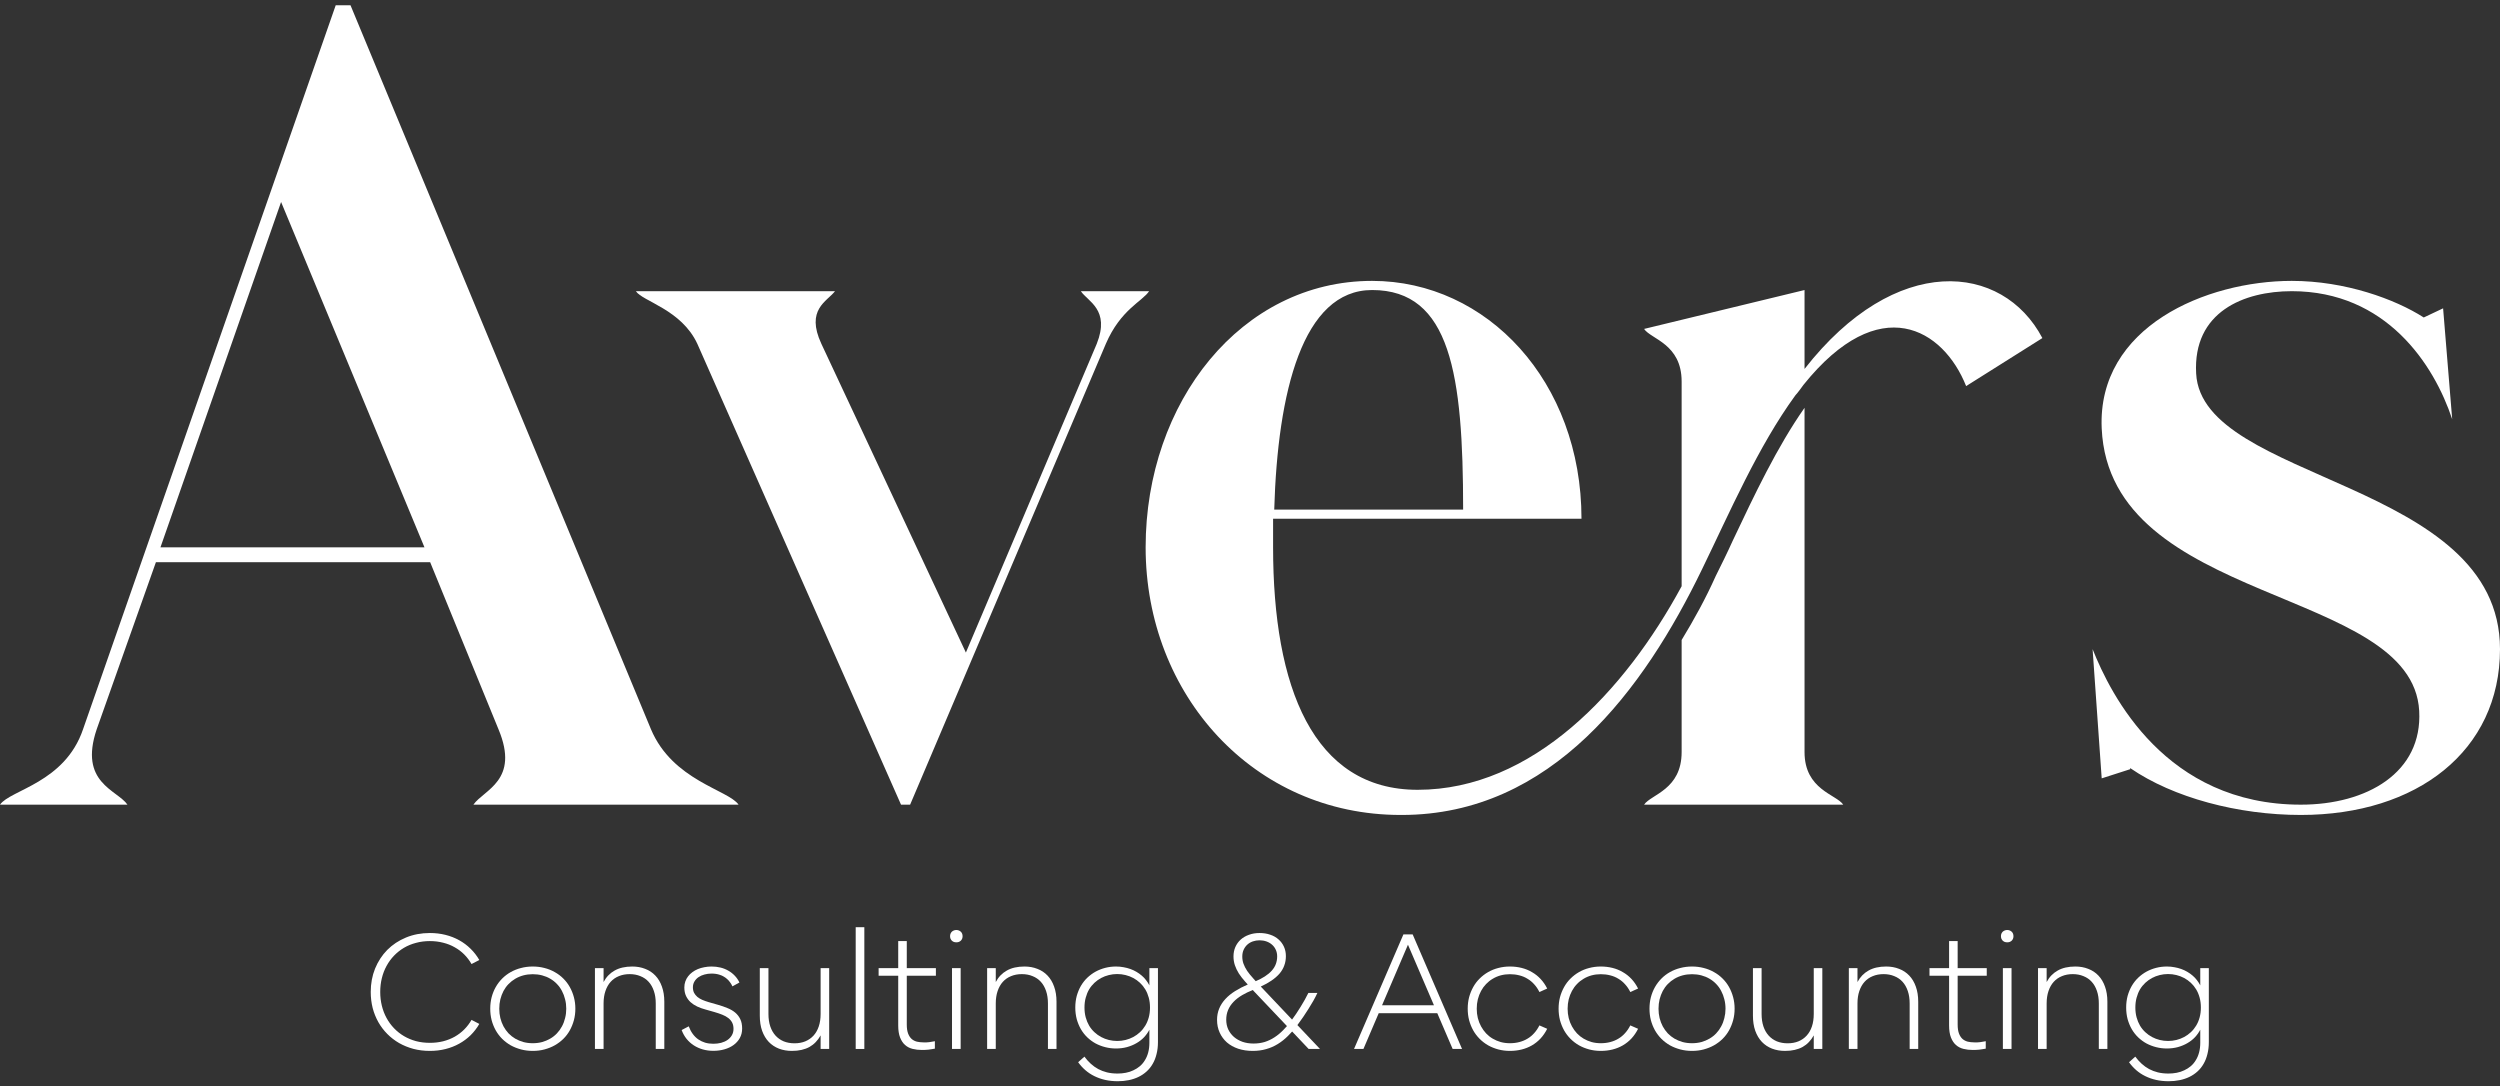 <svg width="237" height="103" viewBox="0 0 237 103" fill="none" xmlns="http://www.w3.org/2000/svg">
    <rect x="0" y="0" width="237" height="103" fill="#333333" stroke="none"/>
    <g clip-path="url(#clip0_166_1128)">
        <path d="M61.709 69.127C63.759 74.006 69.045 74.873 70.016 76.282H44.879C45.85 74.873 49.302 74.006 47.253 69.127L40.78 53.298H14.78L9.17 69.127C7.444 74.222 11.112 74.873 12.083 76.282H0C0.971 74.873 6.149 74.222 7.875 69.127L31.825 0.5H33.228L61.709 69.127ZM15.211 51.889H40.24L26.647 19.148L15.211 51.889Z" fill="white"/>
        <path d="M102.463 27.604H108.936C108.288 28.58 106.238 29.338 104.836 32.591L86.28 76.282H85.417L66.106 32.591C64.596 29.338 60.928 28.58 60.28 27.604H79.16C78.405 28.58 76.355 29.338 77.865 32.591L91.566 61.863L103.973 32.591C105.267 29.338 103.11 28.58 102.463 27.604Z" fill="white"/>
        <path d="M171.07 71.295C171.07 74.873 174.091 75.307 174.738 76.282H155.859C156.506 75.307 159.419 74.873 159.419 71.295V60.671C160.605 58.719 161.684 56.768 162.655 54.599C163.195 53.515 163.734 52.431 164.273 51.238C166.323 46.902 168.481 42.348 171.07 38.662V71.295ZM171.07 34.976C179.701 23.918 189.842 24.893 193.618 32.049L186.389 36.602C184.232 31.182 178.19 27.495 170.962 36.494C170.962 36.494 170.423 37.253 170.207 37.47C166.647 42.348 163.95 48.636 161.361 53.949C155.859 65.332 147.12 77.258 132.88 77.258C132.772 77.258 132.772 77.258 132.772 77.258C118.855 77.258 108.606 65.874 108.606 51.889C108.606 38.12 117.668 26.628 130.075 26.628C140.971 26.628 149.925 36.169 149.925 49.179H120.689C120.689 50.154 120.689 51.022 120.689 51.889C120.689 65.116 124.465 74.873 134.39 74.873C145.286 74.873 154.025 65.549 159.419 55.575V36.169C159.419 32.591 156.506 32.157 155.859 31.182L171.07 27.495V34.976ZM130.075 27.495C123.494 27.495 121.12 37.144 120.797 48.311H138.705C138.705 35.518 137.519 27.495 130.075 27.495Z" fill="white"/>
        <path d="M208.195 35.41C208.735 45.709 237 45.492 237 61.538C237 71.187 229.125 77.258 218.121 77.258C212.187 77.258 206.038 75.632 201.938 72.813V72.921L199.241 73.789L198.378 61.538C200.104 65.874 205.282 76.282 218.121 76.282C224.378 76.282 229.664 73.247 229.34 67.392C228.693 55.575 199.996 57.418 199.241 40.614C198.809 30.965 209.166 26.628 217.257 26.628C222.328 26.628 227.075 28.363 229.772 30.097L231.606 29.23L232.469 39.746C230.743 34.542 226.212 27.604 217.257 27.604C212.726 27.604 207.872 29.555 208.195 35.41Z" fill="white"/>
        <path d="M40.75 99.625C40.204 99.625 39.684 99.562 39.192 99.434C38.704 99.302 38.253 99.118 37.838 98.883C37.423 98.643 37.05 98.356 36.719 98.023C36.387 97.689 36.104 97.317 35.87 96.905C35.636 96.488 35.456 96.04 35.329 95.56C35.207 95.074 35.146 94.567 35.146 94.038C35.146 93.244 35.282 92.506 35.556 91.825C35.834 91.144 36.219 90.553 36.711 90.053C37.209 89.553 37.801 89.161 38.489 88.877C39.177 88.592 39.931 88.45 40.75 88.45C41.272 88.45 41.767 88.509 42.235 88.627C42.703 88.744 43.135 88.913 43.53 89.134C43.93 89.354 44.291 89.624 44.613 89.943C44.935 90.256 45.21 90.612 45.439 91.009L44.7 91.391C44.51 91.058 44.281 90.756 44.013 90.487C43.745 90.217 43.442 89.989 43.106 89.803C42.774 89.612 42.408 89.467 42.008 89.369C41.613 89.266 41.194 89.215 40.75 89.215C40.286 89.215 39.848 89.271 39.433 89.384C39.023 89.492 38.643 89.648 38.292 89.854C37.945 90.06 37.633 90.308 37.355 90.597C37.077 90.886 36.841 91.21 36.646 91.567C36.45 91.925 36.302 92.312 36.199 92.729C36.097 93.141 36.046 93.577 36.046 94.038C36.046 94.494 36.097 94.93 36.199 95.346C36.302 95.763 36.45 96.15 36.646 96.508C36.841 96.866 37.077 97.189 37.355 97.478C37.633 97.768 37.945 98.015 38.292 98.221C38.643 98.427 39.023 98.586 39.433 98.699C39.848 98.807 40.286 98.861 40.75 98.861C41.194 98.861 41.613 98.812 42.008 98.714C42.408 98.611 42.774 98.466 43.106 98.28C43.442 98.089 43.745 97.858 44.013 97.589C44.281 97.319 44.51 97.018 44.7 96.684L45.439 97.067C45.21 97.464 44.935 97.822 44.613 98.14C44.291 98.454 43.93 98.721 43.53 98.942C43.135 99.162 42.703 99.331 42.235 99.449C41.767 99.567 41.272 99.625 40.75 99.625Z" fill="white"/>
        <path d="M50.506 99.625C50.116 99.625 49.745 99.579 49.394 99.486C49.043 99.392 48.716 99.263 48.414 99.096C48.116 98.924 47.848 98.721 47.609 98.486C47.37 98.246 47.165 97.976 46.994 97.677C46.829 97.378 46.699 97.057 46.607 96.714C46.519 96.371 46.475 96.008 46.475 95.626C46.475 95.243 46.519 94.881 46.607 94.538C46.699 94.19 46.829 93.869 46.994 93.575C47.165 93.276 47.37 93.006 47.609 92.766C47.848 92.526 48.116 92.322 48.414 92.156C48.716 91.984 49.043 91.854 49.394 91.766C49.745 91.673 50.116 91.626 50.506 91.626C50.896 91.626 51.267 91.673 51.618 91.766C51.969 91.854 52.294 91.984 52.591 92.156C52.894 92.322 53.164 92.526 53.403 92.766C53.647 93.006 53.852 93.276 54.018 93.575C54.184 93.869 54.313 94.19 54.406 94.538C54.498 94.881 54.544 95.243 54.544 95.626C54.544 96.008 54.498 96.371 54.406 96.714C54.313 97.057 54.184 97.378 54.018 97.677C53.852 97.976 53.647 98.246 53.403 98.486C53.164 98.721 52.894 98.924 52.591 99.096C52.294 99.263 51.969 99.392 51.618 99.486C51.272 99.579 50.901 99.625 50.506 99.625ZM50.506 98.897C50.818 98.897 51.113 98.861 51.391 98.787C51.669 98.709 51.925 98.601 52.16 98.464C52.398 98.326 52.611 98.16 52.796 97.964C52.986 97.763 53.145 97.542 53.272 97.302C53.403 97.062 53.503 96.8 53.571 96.515C53.645 96.231 53.681 95.935 53.681 95.626C53.681 95.312 53.645 95.016 53.571 94.736C53.503 94.452 53.403 94.187 53.272 93.942C53.145 93.697 52.986 93.477 52.796 93.281C52.611 93.084 52.398 92.918 52.16 92.781C51.925 92.643 51.669 92.538 51.391 92.464C51.113 92.391 50.818 92.354 50.506 92.354C50.194 92.354 49.899 92.391 49.621 92.464C49.343 92.538 49.084 92.646 48.845 92.788C48.611 92.925 48.399 93.092 48.209 93.288C48.023 93.479 47.865 93.697 47.733 93.942C47.606 94.187 47.507 94.452 47.433 94.736C47.365 95.016 47.331 95.312 47.331 95.626C47.331 95.935 47.365 96.231 47.433 96.515C47.507 96.8 47.606 97.062 47.733 97.302C47.865 97.542 48.023 97.763 48.209 97.964C48.399 98.16 48.611 98.326 48.845 98.464C49.084 98.601 49.343 98.709 49.621 98.787C49.899 98.861 50.194 98.897 50.506 98.897Z" fill="white"/>
        <path d="M56.4 99.442V91.781H57.219V93.097C57.346 92.856 57.497 92.646 57.673 92.464C57.848 92.283 58.046 92.131 58.265 92.009C58.49 91.881 58.741 91.785 59.019 91.722C59.302 91.658 59.609 91.626 59.941 91.626C60.384 91.626 60.792 91.7 61.162 91.847C61.538 91.989 61.86 92.202 62.128 92.486C62.396 92.766 62.604 93.114 62.75 93.53C62.901 93.947 62.977 94.425 62.977 94.964V99.442H62.165V95.133C62.165 94.687 62.106 94.293 61.989 93.95C61.872 93.602 61.706 93.31 61.492 93.075C61.277 92.839 61.016 92.66 60.709 92.538C60.406 92.41 60.067 92.347 59.692 92.347C59.316 92.347 58.975 92.41 58.668 92.538C58.365 92.66 58.107 92.839 57.892 93.075C57.678 93.31 57.512 93.602 57.395 93.95C57.278 94.293 57.219 94.687 57.219 95.133V99.442H56.4Z" fill="white"/>
        <path d="M67.626 99.618C67.275 99.618 66.943 99.574 66.631 99.486C66.319 99.397 66.034 99.27 65.775 99.103C65.517 98.937 65.287 98.731 65.088 98.486C64.892 98.241 64.736 97.961 64.619 97.648L65.292 97.295C65.395 97.569 65.522 97.809 65.673 98.015C65.824 98.221 65.997 98.393 66.192 98.53C66.392 98.667 66.612 98.772 66.851 98.846C67.09 98.915 67.348 98.949 67.626 98.949C67.885 98.949 68.129 98.919 68.358 98.861C68.592 98.797 68.794 98.706 68.965 98.589C69.141 98.466 69.279 98.317 69.382 98.14C69.484 97.964 69.536 97.763 69.536 97.537C69.536 97.302 69.492 97.101 69.404 96.934C69.316 96.768 69.194 96.626 69.038 96.508C68.882 96.385 68.692 96.28 68.468 96.192C68.248 96.104 68.002 96.02 67.728 95.942L66.873 95.699C66.599 95.626 66.341 95.533 66.097 95.42C65.858 95.307 65.648 95.17 65.468 95.008C65.287 94.842 65.144 94.645 65.036 94.42C64.929 94.19 64.875 93.92 64.875 93.611C64.875 93.405 64.907 93.214 64.97 93.038C65.034 92.856 65.122 92.695 65.234 92.553C65.346 92.406 65.48 92.276 65.636 92.163C65.792 92.045 65.965 91.947 66.156 91.869C66.346 91.79 66.551 91.732 66.77 91.692C66.99 91.648 67.219 91.626 67.458 91.626C67.751 91.626 68.028 91.658 68.292 91.722C68.56 91.785 68.809 91.884 69.038 92.016C69.267 92.143 69.472 92.303 69.653 92.494C69.833 92.68 69.982 92.896 70.099 93.141L69.433 93.508C69.37 93.361 69.294 93.231 69.206 93.119C69.124 93.001 69.031 92.898 68.928 92.81C68.831 92.722 68.726 92.646 68.614 92.582C68.502 92.513 68.382 92.46 68.255 92.42C68.133 92.376 68.004 92.344 67.868 92.325C67.731 92.305 67.592 92.295 67.451 92.295C67.221 92.295 66.999 92.325 66.785 92.383C66.575 92.437 66.387 92.521 66.222 92.633C66.061 92.741 65.931 92.879 65.834 93.045C65.736 93.207 65.687 93.391 65.687 93.597C65.687 93.798 65.724 93.972 65.797 94.119C65.875 94.266 65.98 94.395 66.112 94.508C66.243 94.616 66.4 94.709 66.58 94.788C66.765 94.866 66.965 94.937 67.18 95.001L68.05 95.251C68.382 95.344 68.687 95.449 68.965 95.567C69.248 95.68 69.492 95.822 69.697 95.993C69.901 96.165 70.062 96.373 70.179 96.618C70.296 96.859 70.355 97.155 70.355 97.508C70.355 97.841 70.282 98.14 70.135 98.405C69.989 98.665 69.792 98.885 69.543 99.067C69.294 99.248 69.004 99.385 68.672 99.478C68.346 99.571 67.997 99.618 67.626 99.618Z" fill="white"/>
        <path d="M75.073 99.625C74.629 99.625 74.219 99.554 73.843 99.412C73.468 99.265 73.146 99.052 72.878 98.772C72.609 98.488 72.4 98.138 72.249 97.721C72.102 97.305 72.029 96.827 72.029 96.287V91.781H72.849V96.118C72.849 96.564 72.907 96.961 73.024 97.309C73.141 97.653 73.307 97.942 73.522 98.177C73.736 98.412 73.995 98.594 74.297 98.721C74.604 98.844 74.946 98.905 75.321 98.905C75.697 98.905 76.036 98.844 76.338 98.721C76.645 98.594 76.906 98.412 77.121 98.177C77.336 97.942 77.501 97.653 77.618 97.309C77.736 96.961 77.794 96.564 77.794 96.118V91.781H78.606V99.442H77.794V98.155C77.662 98.395 77.509 98.606 77.333 98.787C77.162 98.969 76.965 99.123 76.741 99.25C76.516 99.373 76.265 99.466 75.987 99.53C75.714 99.594 75.409 99.625 75.073 99.625Z" fill="white"/>
        <path d="M81.12 99.442V87.899H81.939V99.442H81.12Z" fill="white"/>
        <path d="M87.397 99.537C87.085 99.537 86.79 99.503 86.512 99.434C86.239 99.365 86.002 99.243 85.802 99.067C85.603 98.89 85.444 98.652 85.327 98.353C85.21 98.054 85.151 97.672 85.151 97.207V92.501H83.293V91.781H85.151V89.215H85.963V91.781H88.722V92.501H85.963V97.133C85.963 97.476 86.005 97.758 86.088 97.978C86.171 98.194 86.283 98.366 86.424 98.493C86.566 98.616 86.732 98.701 86.922 98.75C87.117 98.794 87.327 98.817 87.551 98.817C87.653 98.817 87.751 98.817 87.844 98.817C87.936 98.812 88.026 98.804 88.114 98.794C88.202 98.78 88.287 98.765 88.37 98.75C88.458 98.736 88.543 98.721 88.626 98.706V99.412C88.519 99.432 88.414 99.449 88.312 99.464C88.209 99.483 88.107 99.498 88.004 99.508C87.902 99.517 87.8 99.525 87.697 99.53C87.6 99.535 87.5 99.537 87.397 99.537Z" fill="white"/>
        <path d="M90.66 89.332C90.577 89.332 90.499 89.32 90.426 89.296C90.353 89.266 90.289 89.227 90.236 89.178C90.187 89.124 90.145 89.063 90.111 88.994C90.082 88.921 90.067 88.84 90.067 88.752C90.067 88.663 90.082 88.582 90.111 88.509C90.145 88.435 90.187 88.374 90.236 88.325C90.289 88.276 90.353 88.237 90.426 88.207C90.499 88.178 90.577 88.163 90.66 88.163C90.748 88.163 90.826 88.178 90.894 88.207C90.967 88.237 91.031 88.276 91.084 88.325C91.138 88.374 91.179 88.435 91.209 88.509C91.238 88.582 91.253 88.663 91.253 88.752C91.253 88.84 91.238 88.921 91.209 88.994C91.179 89.063 91.138 89.124 91.084 89.178C91.031 89.227 90.967 89.266 90.894 89.296C90.826 89.32 90.748 89.332 90.66 89.332ZM90.25 99.442V91.781H91.07V99.442H90.25Z" fill="white"/>
        <path d="M93.58 99.442V91.781H94.399V93.097C94.526 92.856 94.677 92.646 94.853 92.464C95.028 92.283 95.226 92.131 95.445 92.009C95.67 91.881 95.921 91.785 96.199 91.722C96.482 91.658 96.789 91.626 97.121 91.626C97.564 91.626 97.972 91.7 98.342 91.847C98.718 91.989 99.04 92.202 99.308 92.486C99.576 92.766 99.784 93.114 99.93 93.53C100.081 93.947 100.157 94.425 100.157 94.964V99.442H99.345V95.133C99.345 94.687 99.286 94.293 99.169 93.95C99.052 93.602 98.886 93.31 98.672 93.075C98.457 92.839 98.196 92.66 97.889 92.538C97.586 92.41 97.247 92.347 96.872 92.347C96.496 92.347 96.155 92.41 95.848 92.538C95.545 92.66 95.287 92.839 95.072 93.075C94.858 93.31 94.692 93.602 94.575 93.95C94.458 94.293 94.399 94.687 94.399 95.133V99.442H93.58Z" fill="white"/>
        <path d="M105.794 99.397C105.448 99.397 105.111 99.356 104.784 99.272C104.457 99.189 104.15 99.072 103.862 98.919C103.579 98.763 103.319 98.572 103.08 98.346C102.845 98.121 102.643 97.863 102.472 97.574C102.306 97.285 102.175 96.969 102.077 96.626C101.985 96.278 101.938 95.908 101.938 95.516C101.938 95.118 101.985 94.748 102.077 94.405C102.175 94.062 102.306 93.746 102.472 93.457C102.643 93.168 102.845 92.91 103.08 92.685C103.319 92.46 103.579 92.268 103.862 92.112C104.15 91.955 104.457 91.835 104.784 91.751C105.111 91.668 105.448 91.626 105.794 91.626C106.043 91.626 106.282 91.648 106.511 91.692C106.74 91.732 106.957 91.788 107.162 91.862C107.367 91.935 107.559 92.026 107.74 92.133C107.925 92.241 108.093 92.362 108.245 92.494C108.396 92.621 108.53 92.763 108.647 92.92C108.769 93.077 108.874 93.241 108.962 93.413V91.781H109.774V98.787C109.774 99.199 109.73 99.576 109.642 99.919C109.559 100.267 109.437 100.579 109.276 100.853C109.12 101.128 108.927 101.368 108.698 101.574C108.474 101.779 108.22 101.951 107.937 102.088C107.654 102.226 107.347 102.328 107.016 102.397C106.684 102.466 106.335 102.5 105.969 102.5C105.54 102.5 105.14 102.458 104.77 102.375C104.404 102.292 104.062 102.172 103.745 102.015C103.433 101.863 103.148 101.674 102.889 101.449C102.636 101.228 102.409 100.978 102.209 100.699L102.802 100.169C102.987 100.419 103.187 100.642 103.401 100.838C103.621 101.039 103.857 101.208 104.111 101.346C104.37 101.483 104.648 101.588 104.945 101.662C105.248 101.735 105.579 101.772 105.94 101.772C106.213 101.772 106.477 101.748 106.73 101.699C106.989 101.65 107.228 101.571 107.447 101.463C107.672 101.36 107.876 101.231 108.062 101.074C108.247 100.917 108.406 100.728 108.537 100.508C108.674 100.292 108.779 100.044 108.852 99.765C108.925 99.49 108.962 99.182 108.962 98.839V97.618C108.83 97.873 108.662 98.111 108.457 98.331C108.252 98.547 108.013 98.733 107.74 98.89C107.472 99.047 107.172 99.172 106.84 99.265C106.513 99.353 106.164 99.397 105.794 99.397ZM105.911 98.684C106.179 98.684 106.442 98.652 106.701 98.589C106.959 98.525 107.203 98.432 107.433 98.309C107.662 98.187 107.874 98.035 108.069 97.853C108.264 97.672 108.432 97.464 108.574 97.228C108.715 96.993 108.825 96.734 108.903 96.449C108.981 96.16 109.02 95.849 109.02 95.516C109.02 95.177 108.981 94.866 108.903 94.582C108.825 94.293 108.715 94.03 108.574 93.795C108.432 93.56 108.264 93.352 108.069 93.17C107.874 92.989 107.662 92.837 107.433 92.714C107.203 92.592 106.959 92.499 106.701 92.435C106.442 92.371 106.179 92.339 105.911 92.339C105.643 92.339 105.379 92.371 105.121 92.435C104.862 92.499 104.618 92.592 104.389 92.714C104.16 92.837 103.948 92.989 103.753 93.17C103.558 93.352 103.389 93.56 103.248 93.795C103.111 94.03 103.004 94.293 102.926 94.582C102.848 94.866 102.809 95.177 102.809 95.516C102.809 95.849 102.848 96.16 102.926 96.449C103.004 96.734 103.111 96.993 103.248 97.228C103.389 97.464 103.558 97.672 103.753 97.853C103.948 98.035 104.16 98.187 104.389 98.309C104.618 98.432 104.862 98.525 105.121 98.589C105.379 98.652 105.643 98.684 105.911 98.684Z" fill="white"/>
        <path d="M124.06 99.442L122.495 97.787C122.368 97.934 122.239 98.072 122.107 98.199C121.8 98.508 121.473 98.768 121.127 98.978C120.785 99.189 120.419 99.348 120.029 99.456C119.644 99.569 119.22 99.625 118.756 99.625C118.259 99.625 117.8 99.557 117.381 99.419C116.966 99.277 116.61 99.079 116.313 98.824C116.02 98.564 115.791 98.253 115.625 97.89C115.459 97.528 115.376 97.126 115.376 96.684C115.376 96.302 115.442 95.949 115.574 95.626C115.705 95.302 115.898 95.001 116.152 94.722C116.405 94.442 116.72 94.185 117.095 93.95C117.447 93.729 117.844 93.523 118.288 93.332C118.205 93.244 118.125 93.156 118.047 93.067C117.808 92.798 117.605 92.535 117.439 92.281C117.278 92.021 117.154 91.761 117.066 91.501C116.978 91.237 116.935 90.96 116.935 90.671C116.935 90.347 116.993 90.05 117.11 89.781C117.232 89.506 117.4 89.271 117.615 89.075C117.834 88.879 118.095 88.727 118.398 88.619C118.7 88.507 119.037 88.45 119.407 88.45C119.778 88.45 120.117 88.504 120.424 88.612C120.732 88.715 120.992 88.864 121.207 89.06C121.427 89.251 121.597 89.482 121.719 89.751C121.841 90.016 121.902 90.313 121.902 90.641C121.902 90.96 121.851 91.256 121.748 91.531C121.651 91.805 121.5 92.062 121.295 92.303C121.09 92.538 120.832 92.761 120.519 92.972C120.232 93.168 119.9 93.352 119.524 93.523C119.544 93.548 119.566 93.572 119.59 93.597L122.487 96.655C122.619 96.484 122.751 96.297 122.882 96.096C123.024 95.891 123.16 95.677 123.292 95.457C123.429 95.231 123.56 95.008 123.687 94.788C123.814 94.562 123.929 94.344 124.031 94.133H124.887C124.77 94.388 124.638 94.643 124.492 94.898C124.346 95.153 124.192 95.408 124.031 95.663C123.875 95.917 123.712 96.167 123.541 96.412C123.375 96.657 123.207 96.893 123.036 97.118C123.021 97.138 123.007 97.157 122.992 97.177L125.136 99.442H124.06ZM122.004 97.273L118.851 93.95C118.822 93.92 118.793 93.888 118.764 93.854C118.393 94.001 118.061 94.16 117.769 94.332C117.437 94.528 117.159 94.743 116.935 94.979C116.71 95.214 116.539 95.471 116.422 95.751C116.305 96.03 116.247 96.337 116.247 96.67C116.247 97.003 116.31 97.309 116.437 97.589C116.569 97.863 116.749 98.101 116.978 98.302C117.208 98.498 117.478 98.652 117.79 98.765C118.108 98.873 118.454 98.927 118.829 98.927C119.21 98.927 119.563 98.878 119.89 98.78C120.217 98.677 120.527 98.53 120.819 98.339C121.117 98.148 121.4 97.912 121.668 97.633C121.78 97.52 121.892 97.4 122.004 97.273ZM119.042 93.016C119.373 92.874 119.661 92.724 119.905 92.567C120.178 92.391 120.4 92.205 120.571 92.009C120.746 91.812 120.873 91.604 120.951 91.384C121.034 91.158 121.075 90.918 121.075 90.663C121.075 90.433 121.031 90.224 120.944 90.038C120.861 89.852 120.744 89.693 120.593 89.56C120.446 89.428 120.271 89.325 120.066 89.251C119.861 89.178 119.641 89.141 119.407 89.141C119.183 89.141 118.971 89.176 118.771 89.244C118.571 89.313 118.398 89.413 118.251 89.546C118.105 89.678 117.988 89.84 117.9 90.031C117.812 90.222 117.769 90.44 117.769 90.685C117.769 90.925 117.808 91.153 117.886 91.369C117.964 91.585 118.078 91.808 118.229 92.038C118.386 92.263 118.578 92.501 118.807 92.751C118.881 92.834 118.959 92.923 119.042 93.016Z" fill="white"/>
        <path d="M128.361 99.442L133.043 88.582H133.921L138.603 99.442H137.711L136.255 96.052H130.702L129.253 99.442H128.361ZM131.017 95.302H135.94L133.475 89.56L131.017 95.302Z" fill="white"/>
        <path d="M143.141 99.625C142.756 99.625 142.387 99.579 142.036 99.486C141.69 99.392 141.368 99.263 141.071 99.096C140.773 98.924 140.505 98.719 140.266 98.478C140.027 98.238 139.824 97.971 139.659 97.677C139.493 97.378 139.364 97.057 139.271 96.714C139.183 96.366 139.139 96.003 139.139 95.626C139.139 95.243 139.183 94.881 139.271 94.538C139.364 94.195 139.493 93.874 139.659 93.575C139.824 93.276 140.027 93.008 140.266 92.773C140.505 92.533 140.773 92.327 141.071 92.156C141.368 91.984 141.69 91.854 142.036 91.766C142.387 91.673 142.756 91.626 143.141 91.626C143.531 91.626 143.902 91.67 144.253 91.759C144.604 91.847 144.929 91.979 145.226 92.156C145.528 92.327 145.802 92.543 146.045 92.803C146.289 93.062 146.499 93.366 146.675 93.714L145.936 94.045C145.799 93.766 145.636 93.523 145.446 93.317C145.26 93.106 145.048 92.93 144.809 92.788C144.575 92.641 144.316 92.533 144.034 92.464C143.756 92.391 143.458 92.354 143.141 92.354C142.834 92.354 142.544 92.391 142.27 92.464C141.997 92.538 141.744 92.646 141.51 92.788C141.275 92.925 141.066 93.092 140.88 93.288C140.695 93.479 140.537 93.697 140.405 93.942C140.273 94.187 140.171 94.452 140.098 94.736C140.029 95.016 139.995 95.312 139.995 95.626C139.995 95.935 140.029 96.231 140.098 96.515C140.171 96.8 140.273 97.062 140.405 97.302C140.537 97.542 140.695 97.763 140.88 97.964C141.066 98.16 141.275 98.326 141.51 98.464C141.744 98.601 141.997 98.709 142.27 98.787C142.544 98.861 142.834 98.897 143.141 98.897C143.458 98.897 143.756 98.861 144.034 98.787C144.316 98.714 144.575 98.606 144.809 98.464C145.048 98.322 145.26 98.145 145.446 97.934C145.636 97.724 145.799 97.481 145.936 97.207L146.675 97.53C146.499 97.878 146.289 98.184 146.045 98.449C145.802 98.709 145.528 98.927 145.226 99.103C144.929 99.275 144.604 99.405 144.253 99.493C143.902 99.581 143.531 99.625 143.141 99.625Z" fill="white"/>
        <path d="M151.757 99.625C151.372 99.625 151.004 99.579 150.653 99.486C150.306 99.392 149.984 99.263 149.687 99.096C149.389 98.924 149.121 98.719 148.882 98.478C148.643 98.238 148.441 97.971 148.275 97.677C148.109 97.378 147.98 97.057 147.887 96.714C147.799 96.366 147.755 96.003 147.755 95.626C147.755 95.243 147.799 94.881 147.887 94.538C147.98 94.195 148.109 93.874 148.275 93.575C148.441 93.276 148.643 93.008 148.882 92.773C149.121 92.533 149.389 92.327 149.687 92.156C149.984 91.984 150.306 91.854 150.653 91.766C151.004 91.673 151.372 91.626 151.757 91.626C152.147 91.626 152.518 91.67 152.869 91.759C153.221 91.847 153.545 91.979 153.842 92.156C154.145 92.327 154.418 92.543 154.662 92.803C154.906 93.062 155.115 93.366 155.291 93.714L154.552 94.045C154.415 93.766 154.252 93.523 154.062 93.317C153.876 93.106 153.664 92.93 153.425 92.788C153.191 92.641 152.933 92.533 152.65 92.464C152.372 92.391 152.074 92.354 151.757 92.354C151.45 92.354 151.16 92.391 150.887 92.464C150.614 92.538 150.36 92.646 150.126 92.788C149.892 92.925 149.682 93.092 149.497 93.288C149.311 93.479 149.153 93.697 149.021 93.942C148.889 94.187 148.787 94.452 148.714 94.736C148.646 95.016 148.611 95.312 148.611 95.626C148.611 95.935 148.646 96.231 148.714 96.515C148.787 96.8 148.889 97.062 149.021 97.302C149.153 97.542 149.311 97.763 149.497 97.964C149.682 98.16 149.892 98.326 150.126 98.464C150.36 98.601 150.614 98.709 150.887 98.787C151.16 98.861 151.45 98.897 151.757 98.897C152.074 98.897 152.372 98.861 152.65 98.787C152.933 98.714 153.191 98.606 153.425 98.464C153.664 98.322 153.876 98.145 154.062 97.934C154.252 97.724 154.415 97.481 154.552 97.207L155.291 97.53C155.115 97.878 154.906 98.184 154.662 98.449C154.418 98.709 154.145 98.927 153.842 99.103C153.545 99.275 153.221 99.405 152.869 99.493C152.518 99.581 152.147 99.625 151.757 99.625Z" fill="white"/>
        <path d="M160.403 99.625C160.013 99.625 159.642 99.579 159.291 99.486C158.94 99.392 158.613 99.263 158.31 99.096C158.013 98.924 157.745 98.721 157.506 98.486C157.267 98.246 157.062 97.976 156.891 97.677C156.725 97.378 156.596 97.057 156.503 96.714C156.416 96.371 156.372 96.008 156.372 95.626C156.372 95.243 156.416 94.881 156.503 94.538C156.596 94.19 156.725 93.869 156.891 93.575C157.062 93.276 157.267 93.006 157.506 92.766C157.745 92.526 158.013 92.322 158.31 92.156C158.613 91.984 158.94 91.854 159.291 91.766C159.642 91.673 160.013 91.626 160.403 91.626C160.793 91.626 161.164 91.673 161.515 91.766C161.866 91.854 162.19 91.984 162.488 92.156C162.79 92.322 163.061 92.526 163.3 92.766C163.544 93.006 163.749 93.276 163.915 93.575C164.08 93.869 164.21 94.19 164.302 94.538C164.395 94.881 164.441 95.243 164.441 95.626C164.441 96.008 164.395 96.371 164.302 96.714C164.21 97.057 164.08 97.378 163.915 97.677C163.749 97.976 163.544 98.246 163.3 98.486C163.061 98.721 162.79 98.924 162.488 99.096C162.19 99.263 161.866 99.392 161.515 99.486C161.169 99.579 160.798 99.625 160.403 99.625ZM160.403 98.897C160.715 98.897 161.01 98.861 161.288 98.787C161.566 98.709 161.822 98.601 162.056 98.464C162.295 98.326 162.507 98.16 162.693 97.964C162.883 97.763 163.041 97.542 163.168 97.302C163.3 97.062 163.4 96.8 163.468 96.515C163.541 96.231 163.578 95.935 163.578 95.626C163.578 95.312 163.541 95.016 163.468 94.736C163.4 94.452 163.3 94.187 163.168 93.942C163.041 93.697 162.883 93.477 162.693 93.281C162.507 93.084 162.295 92.918 162.056 92.781C161.822 92.643 161.566 92.538 161.288 92.464C161.01 92.391 160.715 92.354 160.403 92.354C160.091 92.354 159.796 92.391 159.518 92.464C159.24 92.538 158.981 92.646 158.742 92.788C158.508 92.925 158.296 93.092 158.106 93.288C157.92 93.479 157.762 93.697 157.63 93.942C157.503 94.187 157.403 94.452 157.33 94.736C157.262 95.016 157.228 95.312 157.228 95.626C157.228 95.935 157.262 96.231 157.33 96.515C157.403 96.8 157.503 97.062 157.63 97.302C157.762 97.542 157.92 97.763 158.106 97.964C158.296 98.16 158.508 98.326 158.742 98.464C158.981 98.601 159.24 98.709 159.518 98.787C159.796 98.861 160.091 98.897 160.403 98.897Z" fill="white"/>
        <path d="M169.223 99.625C168.779 99.625 168.369 99.554 167.994 99.412C167.618 99.265 167.296 99.052 167.028 98.772C166.76 98.488 166.55 98.138 166.399 97.721C166.253 97.305 166.179 96.827 166.179 96.287V91.781H166.999V96.118C166.999 96.564 167.057 96.961 167.174 97.309C167.291 97.653 167.457 97.942 167.672 98.177C167.886 98.412 168.145 98.594 168.447 98.721C168.755 98.844 169.096 98.905 169.472 98.905C169.847 98.905 170.186 98.844 170.488 98.721C170.796 98.594 171.057 98.412 171.271 98.177C171.486 97.942 171.652 97.653 171.769 97.309C171.886 96.961 171.944 96.564 171.944 96.118V91.781H172.756V99.442H171.944V98.155C171.813 98.395 171.659 98.606 171.483 98.787C171.313 98.969 171.115 99.123 170.891 99.25C170.667 99.373 170.415 99.466 170.137 99.53C169.864 99.594 169.559 99.625 169.223 99.625Z" fill="white"/>
        <path d="M175.27 99.442V91.781H176.089V93.097C176.216 92.856 176.367 92.646 176.543 92.464C176.718 92.283 176.916 92.131 177.136 92.009C177.36 91.881 177.611 91.785 177.889 91.722C178.172 91.658 178.479 91.626 178.811 91.626C179.255 91.626 179.662 91.7 180.033 91.847C180.408 91.989 180.73 92.202 180.998 92.486C181.267 92.766 181.474 93.114 181.62 93.53C181.771 93.947 181.847 94.425 181.847 94.964V99.442H181.035V95.133C181.035 94.687 180.976 94.293 180.859 93.95C180.742 93.602 180.576 93.31 180.362 93.075C180.147 92.839 179.886 92.66 179.579 92.538C179.277 92.41 178.938 92.347 178.562 92.347C178.187 92.347 177.845 92.41 177.538 92.538C177.235 92.66 176.977 92.839 176.762 93.075C176.548 93.31 176.382 93.602 176.265 93.95C176.148 94.293 176.089 94.687 176.089 95.133V99.442H175.27Z" fill="white"/>
        <path d="M187.02 99.537C186.708 99.537 186.413 99.503 186.135 99.434C185.862 99.365 185.625 99.243 185.425 99.067C185.225 98.89 185.067 98.652 184.95 98.353C184.833 98.054 184.774 97.672 184.774 97.207V92.501H182.916V91.781H184.774V89.215H185.586V91.781H188.344V92.501H185.586V97.133C185.586 97.476 185.628 97.758 185.711 97.978C185.794 98.194 185.906 98.366 186.047 98.493C186.189 98.616 186.355 98.701 186.545 98.75C186.74 98.794 186.95 98.817 187.174 98.817C187.276 98.817 187.374 98.817 187.467 98.817C187.559 98.812 187.649 98.804 187.737 98.794C187.825 98.78 187.91 98.765 187.993 98.75C188.081 98.736 188.166 98.721 188.249 98.706V99.412C188.142 99.432 188.037 99.449 187.935 99.464C187.832 99.483 187.73 99.498 187.628 99.508C187.525 99.517 187.423 99.525 187.32 99.53C187.223 99.535 187.123 99.537 187.02 99.537Z" fill="white"/>
        <path d="M190.283 89.332C190.2 89.332 190.122 89.32 190.049 89.296C189.976 89.266 189.912 89.227 189.859 89.178C189.81 89.124 189.768 89.063 189.734 88.994C189.705 88.921 189.69 88.84 189.69 88.752C189.69 88.663 189.705 88.582 189.734 88.509C189.768 88.435 189.81 88.374 189.859 88.325C189.912 88.276 189.976 88.237 190.049 88.207C190.122 88.178 190.2 88.163 190.283 88.163C190.371 88.163 190.449 88.178 190.517 88.207C190.59 88.237 190.654 88.276 190.707 88.325C190.761 88.374 190.802 88.435 190.832 88.509C190.861 88.582 190.876 88.663 190.876 88.752C190.876 88.84 190.861 88.921 190.832 88.994C190.802 89.063 190.761 89.124 190.707 89.178C190.654 89.227 190.59 89.266 190.517 89.296C190.449 89.32 190.371 89.332 190.283 89.332ZM189.873 99.442V91.781H190.693V99.442H189.873Z" fill="white"/>
        <path d="M193.203 99.442V91.781H194.022V93.097C194.149 92.856 194.3 92.646 194.476 92.464C194.651 92.283 194.849 92.131 195.068 92.009C195.293 91.881 195.544 91.785 195.822 91.722C196.105 91.658 196.412 91.626 196.744 91.626C197.187 91.626 197.595 91.7 197.965 91.847C198.341 91.989 198.663 92.202 198.931 92.486C199.199 92.766 199.407 93.114 199.553 93.53C199.704 93.947 199.78 94.425 199.78 94.964V99.442H198.968V95.133C198.968 94.687 198.909 94.293 198.792 93.95C198.675 93.602 198.509 93.31 198.295 93.075C198.08 92.839 197.819 92.66 197.512 92.538C197.209 92.41 196.87 92.347 196.495 92.347C196.119 92.347 195.778 92.41 195.471 92.538C195.168 92.66 194.91 92.839 194.695 93.075C194.481 93.31 194.315 93.602 194.198 93.95C194.081 94.293 194.022 94.687 194.022 95.133V99.442H193.203Z" fill="white"/>
        <path d="M205.417 99.397C205.07 99.397 204.734 99.356 204.407 99.272C204.08 99.189 203.773 99.072 203.485 98.919C203.202 98.763 202.942 98.572 202.703 98.346C202.468 98.121 202.266 97.863 202.095 97.574C201.929 97.285 201.798 96.969 201.7 96.626C201.608 96.278 201.561 95.908 201.561 95.516C201.561 95.118 201.608 94.748 201.7 94.405C201.798 94.062 201.929 93.746 202.095 93.457C202.266 93.168 202.468 92.91 202.703 92.685C202.942 92.46 203.202 92.268 203.485 92.112C203.773 91.955 204.08 91.835 204.407 91.751C204.734 91.668 205.07 91.626 205.417 91.626C205.666 91.626 205.904 91.648 206.134 91.692C206.363 91.732 206.58 91.788 206.785 91.862C206.99 91.935 207.182 92.026 207.363 92.133C207.548 92.241 207.716 92.362 207.868 92.494C208.019 92.621 208.153 92.763 208.27 92.92C208.392 93.077 208.497 93.241 208.585 93.413V91.781H209.397V98.787C209.397 99.199 209.353 99.576 209.265 99.919C209.182 100.267 209.06 100.579 208.899 100.853C208.743 101.128 208.55 101.368 208.321 101.574C208.097 101.779 207.843 101.951 207.56 102.088C207.277 102.226 206.97 102.328 206.639 102.397C206.307 102.466 205.958 102.5 205.592 102.5C205.163 102.5 204.763 102.458 204.393 102.375C204.027 102.292 203.685 102.172 203.368 102.015C203.056 101.863 202.771 101.674 202.512 101.449C202.259 101.228 202.032 100.978 201.832 100.699L202.425 100.169C202.61 100.419 202.81 100.642 203.024 100.838C203.244 101.039 203.48 101.208 203.734 101.346C203.993 101.483 204.271 101.588 204.568 101.662C204.871 101.735 205.202 101.772 205.563 101.772C205.836 101.772 206.1 101.748 206.353 101.699C206.612 101.65 206.851 101.571 207.07 101.463C207.295 101.36 207.499 101.231 207.685 101.074C207.87 100.917 208.029 100.728 208.16 100.508C208.297 100.292 208.402 100.044 208.475 99.765C208.548 99.49 208.585 99.182 208.585 98.839V97.618C208.453 97.873 208.285 98.111 208.08 98.331C207.875 98.547 207.636 98.733 207.363 98.89C207.095 99.047 206.795 99.172 206.463 99.265C206.136 99.353 205.787 99.397 205.417 99.397ZM205.534 98.684C205.802 98.684 206.065 98.652 206.324 98.589C206.582 98.525 206.826 98.432 207.056 98.309C207.285 98.187 207.497 98.035 207.692 97.853C207.887 97.672 208.055 97.464 208.197 97.228C208.338 96.993 208.448 96.734 208.526 96.449C208.604 96.16 208.643 95.849 208.643 95.516C208.643 95.177 208.604 94.866 208.526 94.582C208.448 94.293 208.338 94.03 208.197 93.795C208.055 93.56 207.887 93.352 207.692 93.17C207.497 92.989 207.285 92.837 207.056 92.714C206.826 92.592 206.582 92.499 206.324 92.435C206.065 92.371 205.802 92.339 205.534 92.339C205.266 92.339 205.002 92.371 204.744 92.435C204.485 92.499 204.241 92.592 204.012 92.714C203.783 92.837 203.571 92.989 203.376 93.17C203.181 93.352 203.012 93.56 202.871 93.795C202.734 94.03 202.627 94.293 202.549 94.582C202.471 94.866 202.432 95.177 202.432 95.516C202.432 95.849 202.471 96.16 202.549 96.449C202.627 96.734 202.734 96.993 202.871 97.228C203.012 97.464 203.181 97.672 203.376 97.853C203.571 98.035 203.783 98.187 204.012 98.309C204.241 98.432 204.485 98.525 204.744 98.589C205.002 98.652 205.266 98.684 205.534 98.684Z" fill="white"/>
    </g>
    <defs>
        <clipPath id="clip0_166_1128">
            <rect width="237" height="102" fill="white" transform="translate(0 0.5)"/>
        </clipPath>
    </defs>
</svg>